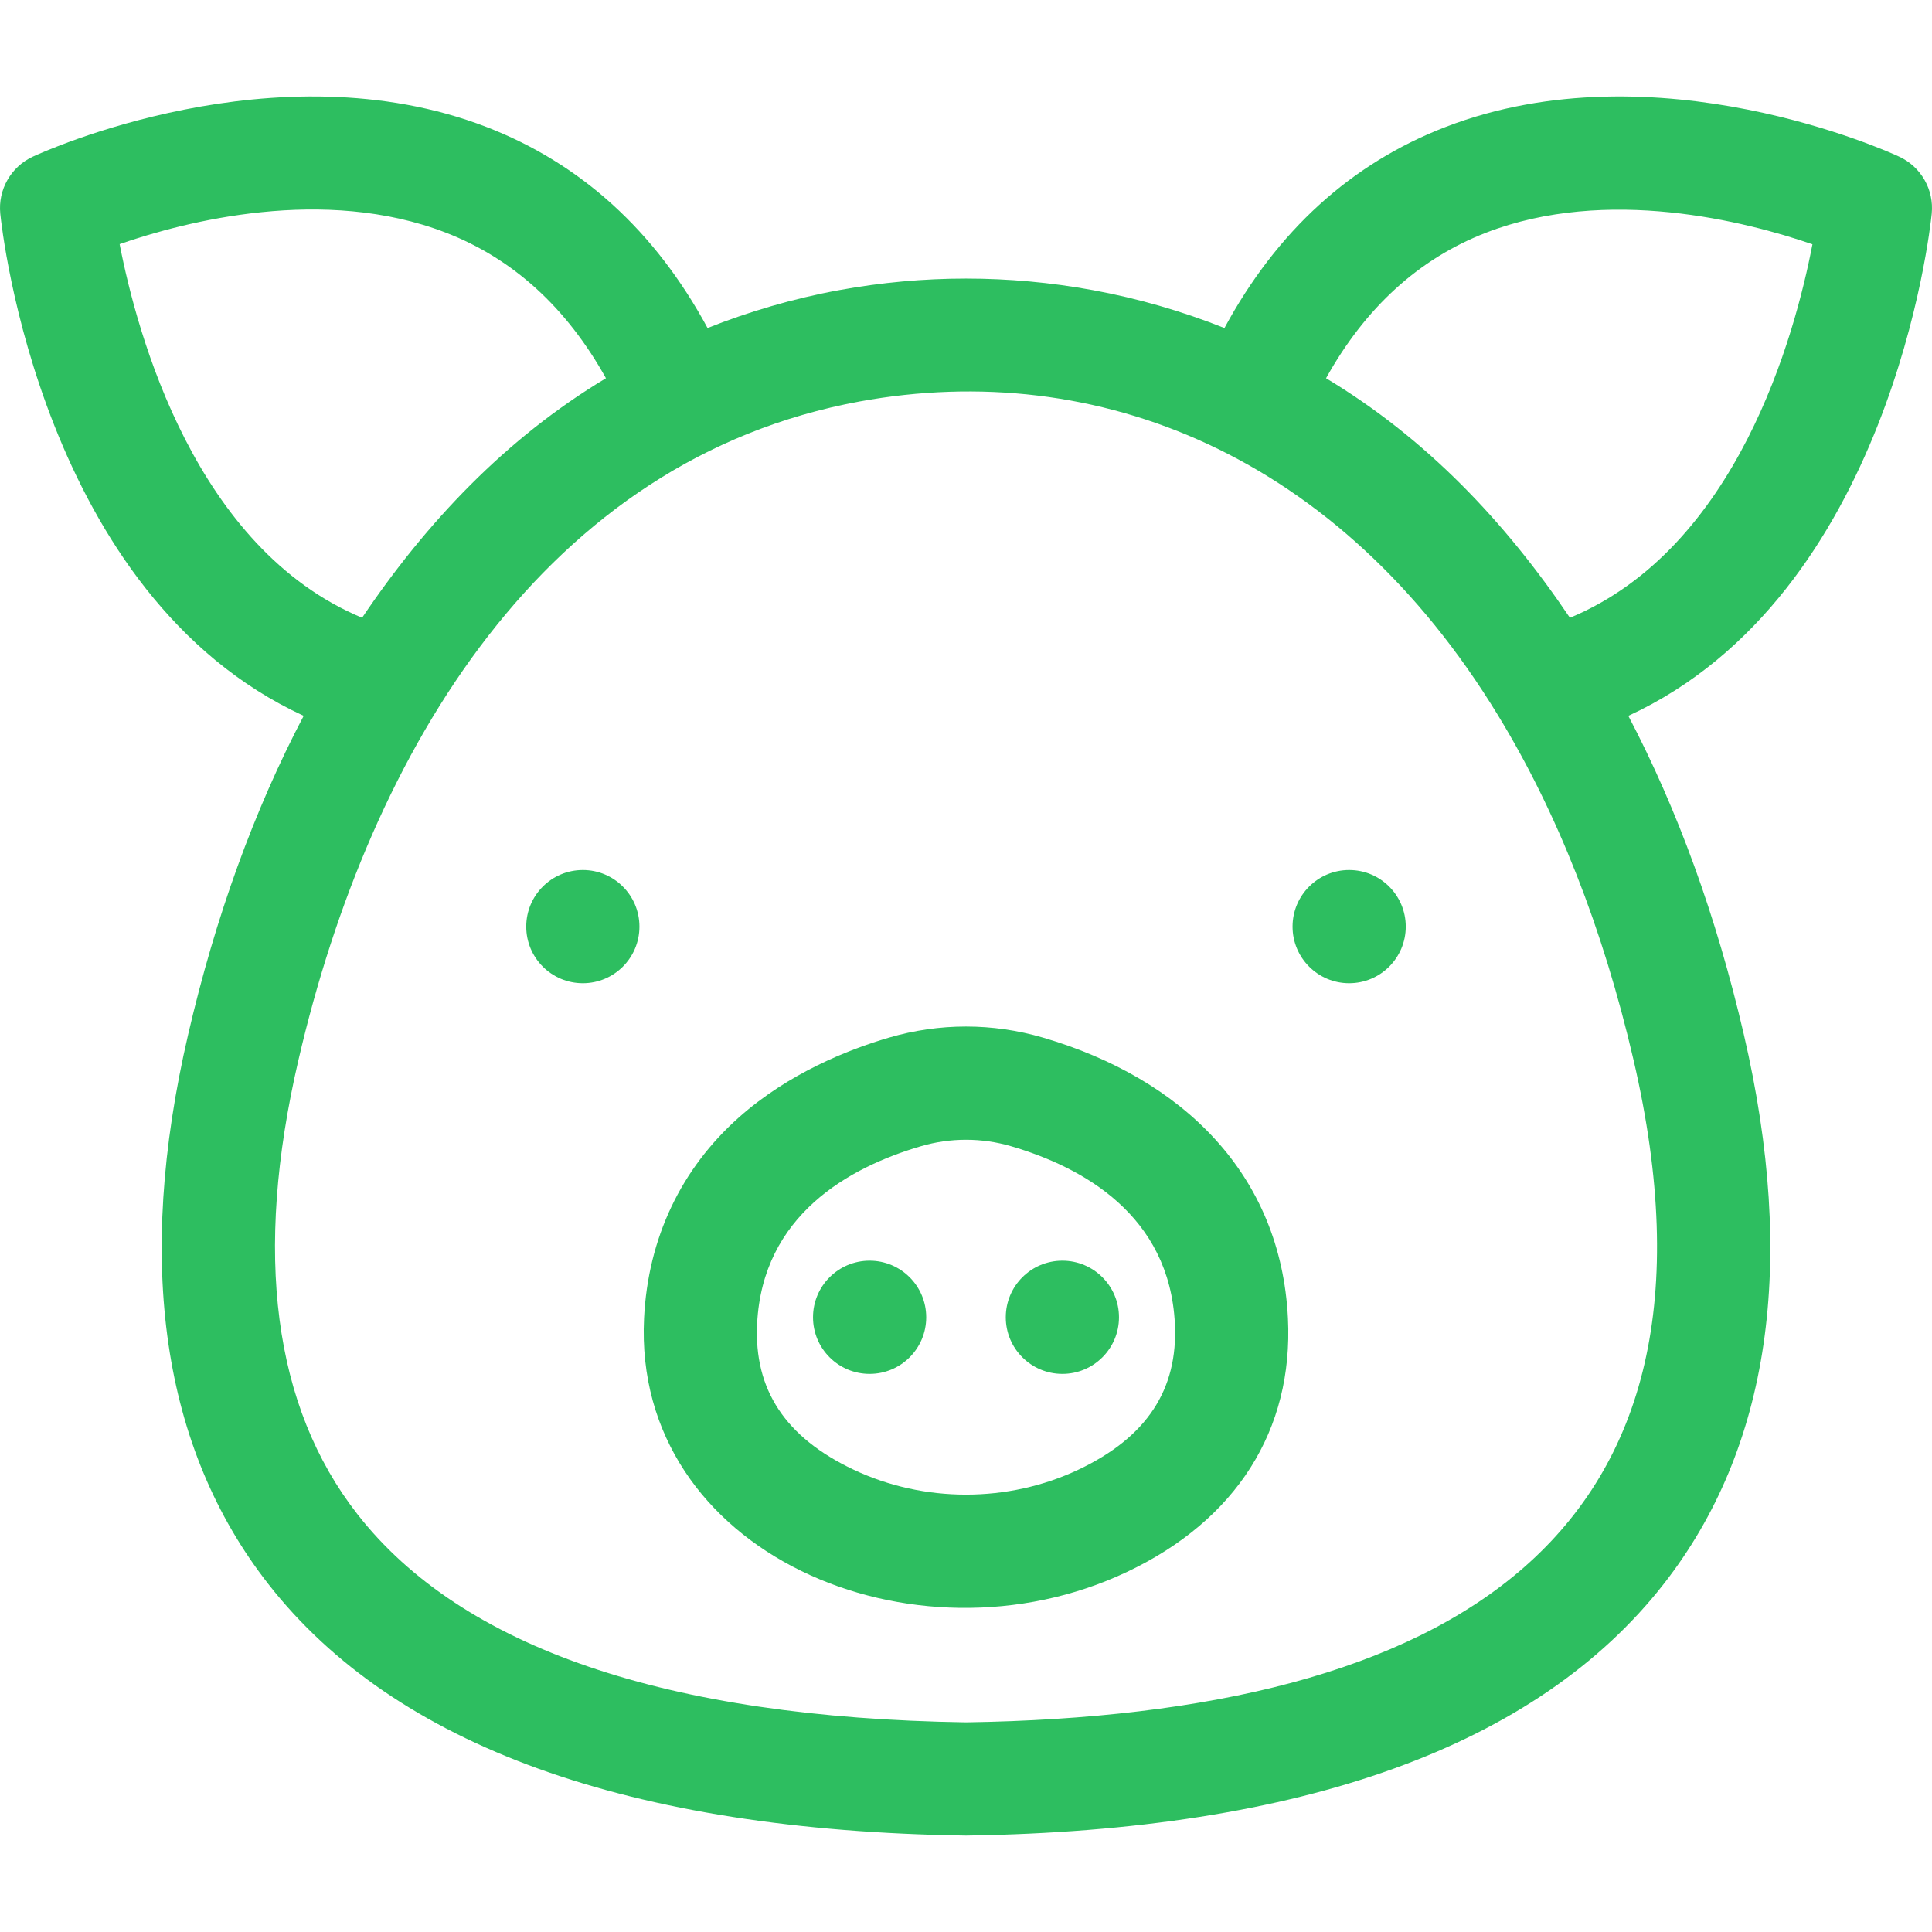 <svg id="Capa_1" enable-background="new 0 0 512 512" height="512" viewBox="0 0 512 512" width="512" xmlns="http://www.w3.org/2000/svg" fill="#2dbe60"><path d="m80.474 189.709c-13.1 24.936-23.374 53.243-30.604 84.413-14.09 60.625-6.935 109.644 21.268 145.696 33.55 42.888 95.672 65.301 184.641 66.618.074.001.147.001.222.001.074 0 .147 0 .222-.001 88.97-1.316 151.092-23.729 184.642-66.618 28.201-36.052 35.356-85.072 21.267-145.695-7.246-31.19-17.522-59.5-30.606-84.413 69.371-31.982 79.954-128.652 80.4-133.076.641-6.35-2.807-12.41-8.592-15.104-2.603-1.212-64.39-29.438-120.236-7.882-25.038 9.663-44.695 27.559-58.604 53.283-11.246-4.468-22.929-7.851-34.913-10.049-22.275-4.073-44.868-4.073-67.142-.002-12.464 2.265-24.339 5.841-34.929 10.049-13.909-25.723-33.566-43.618-58.603-53.281-55.847-21.554-117.637 6.67-120.239 7.882-5.785 2.694-9.232 8.754-8.592 15.104.446 4.424 11.029 101.093 80.398 133.075zm313.282-128.018c32.139-12.474 68.984-2.995 86.56 3.044-4.619 24.122-19.95 80.566-64.267 98.983-17.205-25.506-38.039-47.496-64.632-63.481 10.413-18.727 24.612-31.666 42.339-38.546zm-165.94 44.703c63.047-11.52 127.141 14.192 169.097 83.05 15.778 25.801 27.889 56.576 35.996 91.47 29.361 126.331-47.676 173.558-176.909 175.523-79.331-1.206-133.574-19.745-161.232-55.102-22.337-28.554-27.611-69.069-15.675-120.427 19.104-82.36 65.447-159.191 148.723-174.514zm-109.713-44.759c17.793 6.868 32.04 19.826 42.48 38.602-26.53 15.925-47.644 38.257-64.623 63.478-44.149-18.4-59.587-74.919-64.255-99.023 17.495-6.053 54.116-15.515 86.398-3.057z"/><path d="m298.645 416.583c28.978-13.71 44.133-37.586 42.674-67.229-1.877-38.164-27.91-63.511-64.863-74.362-13.382-3.929-27.527-3.929-40.909 0-10.831 3.18-26.495 9.409-39.611 21.021-15.479 13.706-24.211 32.151-25.253 53.341-3.063 62.197 71.484 93.953 127.962 67.229zm-98-65.756c1.416-28.783 24.356-41.474 43.354-47.051 7.854-2.306 16.151-2.306 24.005 0 18.996 5.577 41.937 18.268 43.353 47.051.858 17.461-7.496 30.1-25.541 38.638-18.67 8.833-40.959 8.833-59.629 0-18.046-8.538-26.401-21.177-25.542-38.638z"/><circle cx="230.458" cy="349.095" r="15"/><circle cx="281.542" cy="349.095" r="15"/><circle cx="154.458" cy="245.564" r="15"/><circle cx="357.542" cy="245.564" r="15"/></svg>